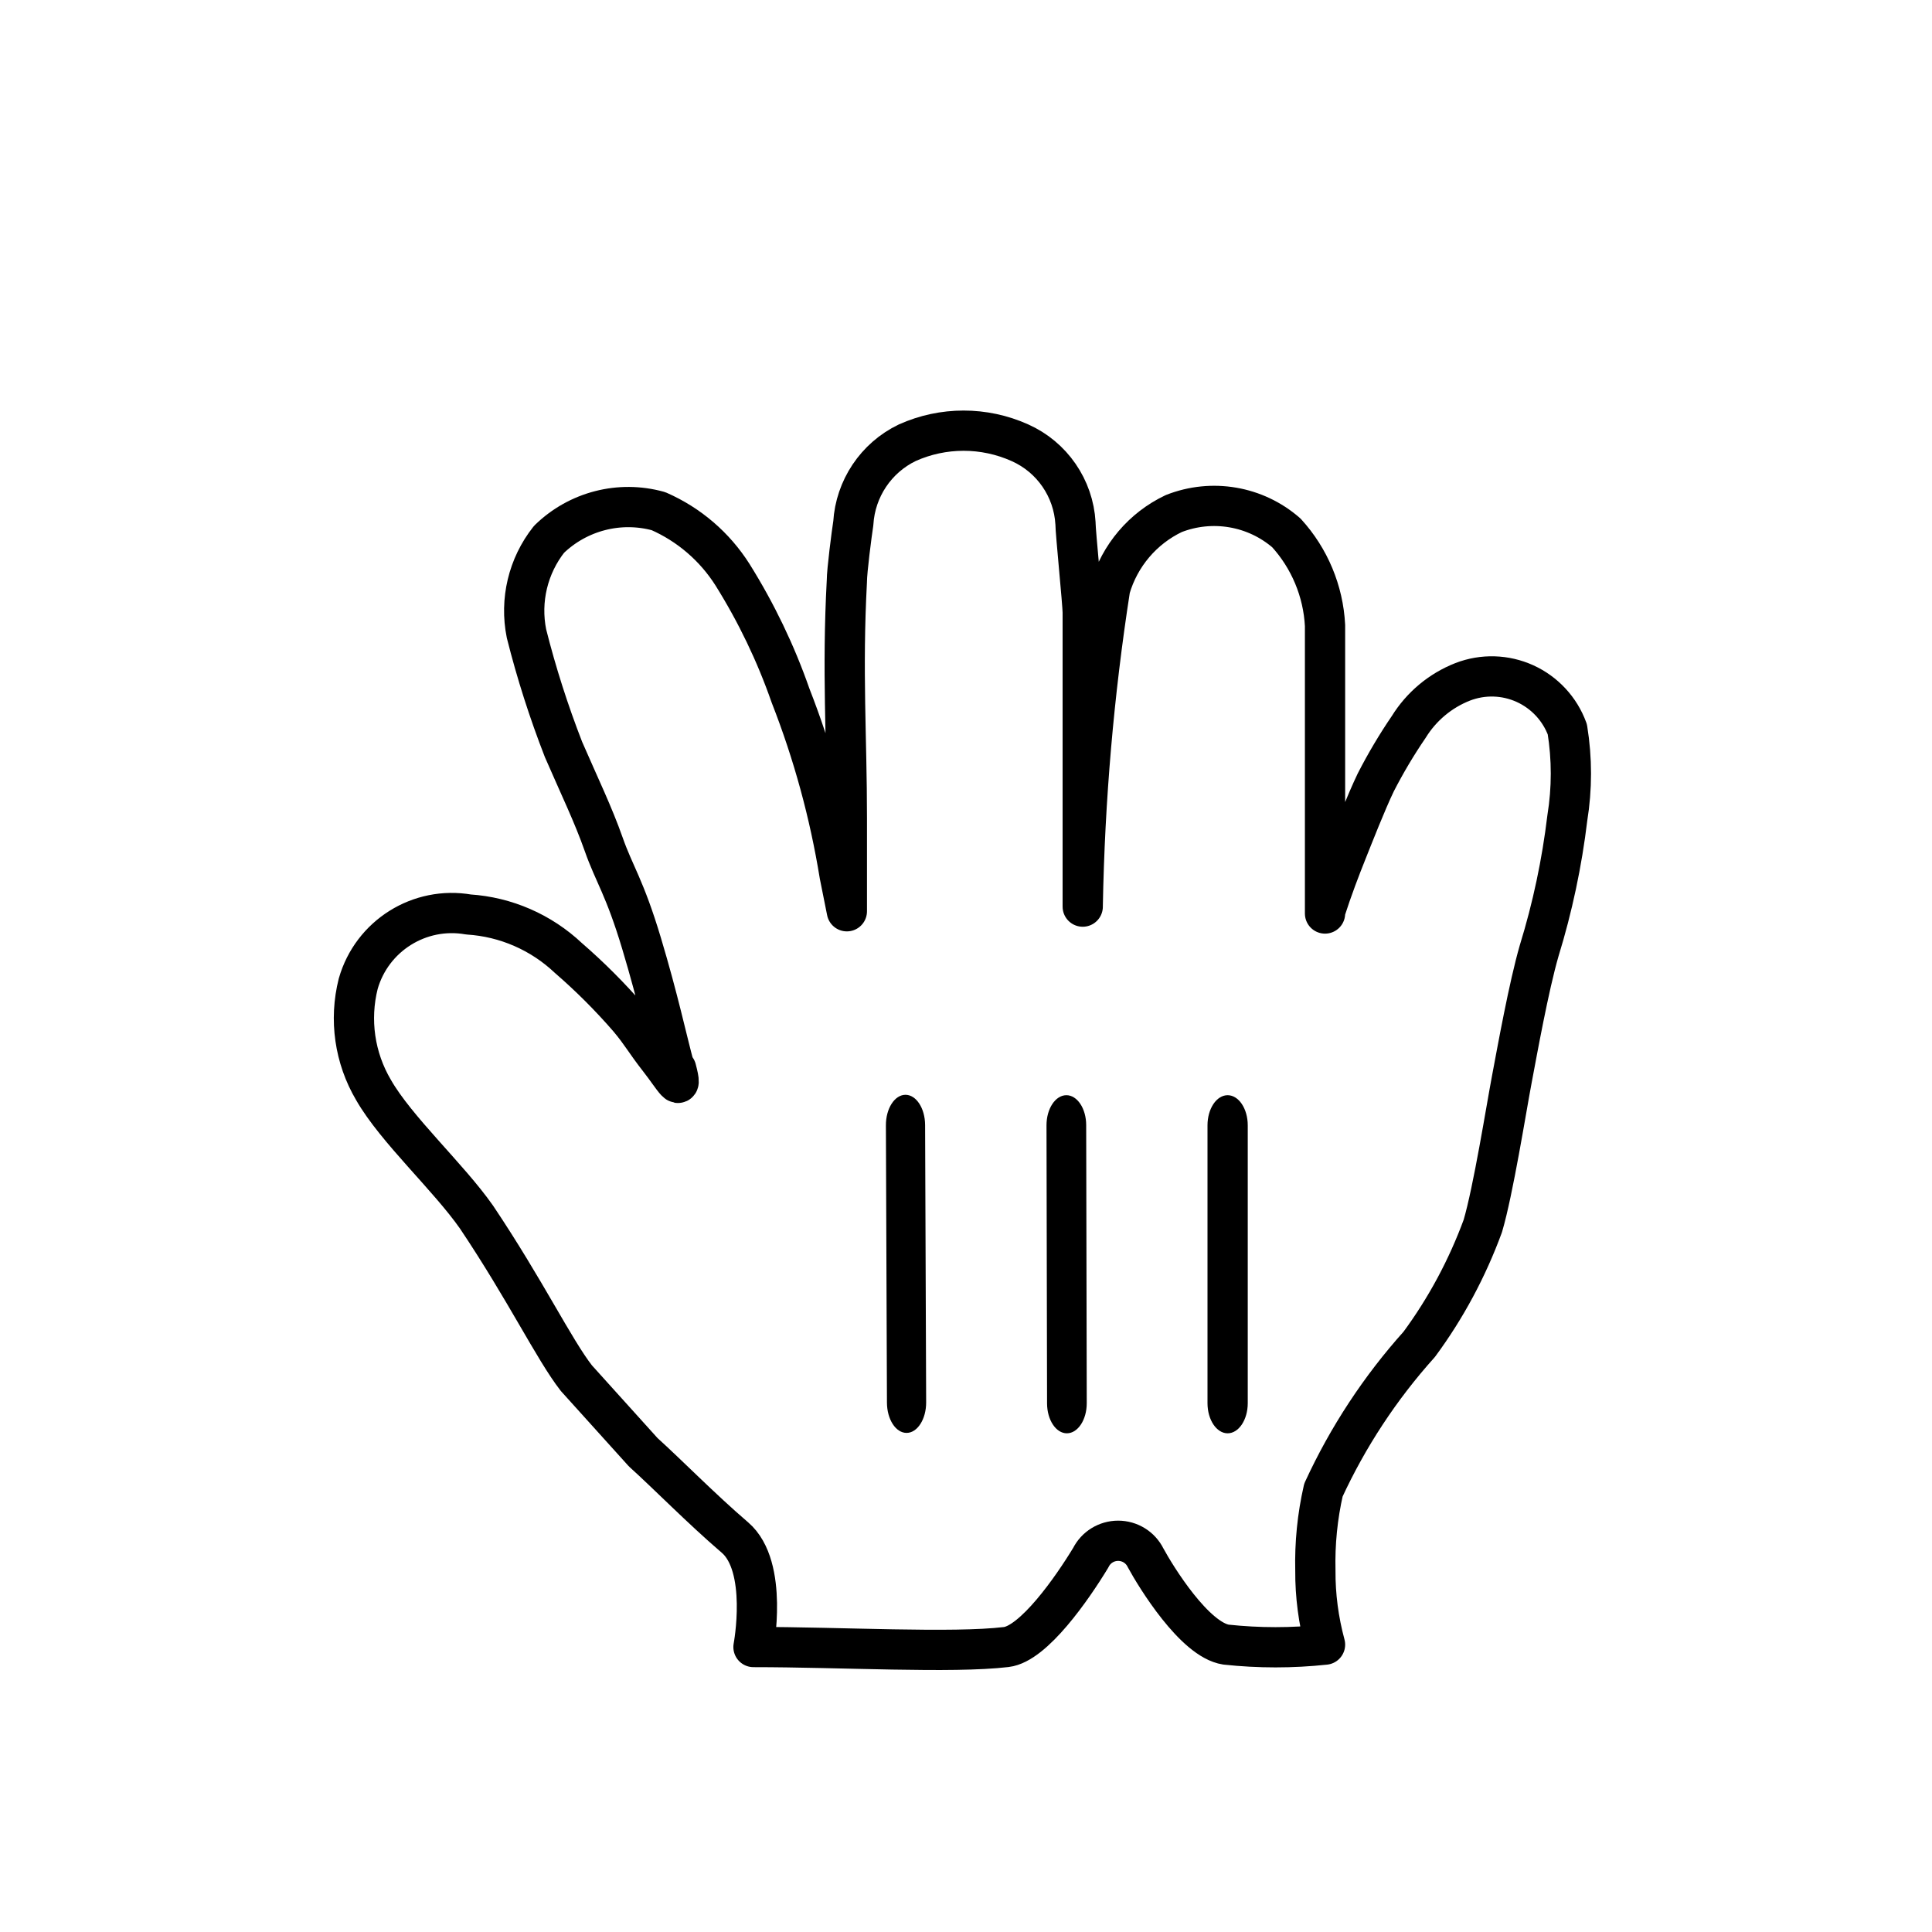 <svg width="24" height="24" viewBox="0 0 24 24" fill="none" xmlns="http://www.w3.org/2000/svg">
<g filter="url(#filter0_d)">
<path d="M8.38 12.27C8.28 11.9 8.18 11.42 7.97 10.72C7.76 10.02 7.63 9.86 7.5 9.49C7.37 9.12 7.2 8.77 7 8.31C6.817 7.84 6.663 7.359 6.54 6.87C6.457 6.458 6.559 6.03 6.82 5.7C7.179 5.35 7.697 5.216 8.18 5.35C8.559 5.516 8.879 5.791 9.1 6.14C9.395 6.612 9.637 7.115 9.82 7.64C10.102 8.36 10.306 9.107 10.43 9.87L10.52 10.32C10.52 10.32 10.52 9.2 10.52 9.16C10.52 8.16 10.46 7.34 10.52 6.22C10.52 6.09 10.58 5.63 10.6 5.5C10.626 5.07 10.882 4.687 11.27 4.5C11.715 4.3 12.225 4.3 12.67 4.5C13.069 4.678 13.335 5.064 13.36 5.5C13.36 5.61 13.45 6.5 13.45 6.61C13.45 7.61 13.45 8.25 13.45 8.78C13.45 9.01 13.45 10.41 13.45 10.25C13.474 8.93 13.587 7.614 13.79 6.31C13.909 5.901 14.196 5.563 14.58 5.38C15.055 5.193 15.595 5.285 15.98 5.62C16.268 5.936 16.438 6.343 16.46 6.77C16.46 7.18 16.46 7.67 16.46 8.02C16.46 8.89 16.46 9.34 16.46 10.14C16.46 10.14 16.46 10.44 16.46 10.32C16.55 10.04 16.65 9.78 16.73 9.58C16.81 9.38 16.97 8.97 17.09 8.72C17.212 8.482 17.349 8.251 17.5 8.03C17.657 7.776 17.892 7.579 18.17 7.47C18.421 7.373 18.699 7.381 18.944 7.492C19.188 7.603 19.378 7.808 19.47 8.06C19.529 8.424 19.529 8.796 19.47 9.16C19.403 9.719 19.286 10.272 19.12 10.81C18.99 11.26 18.85 12.04 18.78 12.41C18.71 12.78 18.55 13.79 18.42 14.23C18.227 14.755 17.962 15.25 17.63 15.7C17.145 16.24 16.744 16.85 16.44 17.51C16.365 17.838 16.332 18.174 16.34 18.51C16.338 18.821 16.379 19.13 16.46 19.43C16.051 19.474 15.639 19.474 15.23 19.43C14.84 19.37 14.36 18.59 14.23 18.35C14.166 18.221 14.034 18.14 13.89 18.14C13.746 18.14 13.614 18.221 13.55 18.35C13.32 18.73 12.84 19.42 12.5 19.46C11.83 19.54 10.45 19.46 9.36 19.46C9.36 19.46 9.55 18.46 9.13 18.1C8.71 17.74 8.3 17.32 7.99 17.04L7.16 16.12C6.88 15.76 6.53 15.03 5.92 14.12C5.57 13.62 4.92 13.03 4.64 12.54C4.405 12.142 4.337 11.668 4.45 11.22C4.62 10.625 5.211 10.254 5.82 10.36C6.284 10.39 6.722 10.581 7.06 10.9C7.328 11.132 7.578 11.382 7.81 11.65C7.97 11.84 8.01 11.93 8.19 12.16C8.37 12.39 8.49 12.62 8.4 12.28" fill="white"/>
<path d="M8.38 12.27C8.28 11.9 8.18 11.42 7.97 10.72C7.76 10.02 7.63 9.86 7.5 9.49C7.37 9.12 7.2 8.77 7 8.31C6.817 7.84 6.663 7.359 6.54 6.87C6.457 6.458 6.559 6.03 6.82 5.7C7.179 5.35 7.697 5.216 8.18 5.35C8.559 5.516 8.879 5.791 9.1 6.14C9.395 6.612 9.637 7.115 9.82 7.64C10.102 8.36 10.306 9.107 10.43 9.87L10.52 10.32C10.52 10.32 10.52 9.2 10.52 9.16C10.52 8.16 10.46 7.34 10.52 6.22C10.52 6.09 10.58 5.63 10.6 5.5C10.626 5.07 10.882 4.687 11.27 4.5C11.715 4.3 12.225 4.3 12.67 4.5C13.069 4.678 13.335 5.064 13.36 5.5C13.36 5.61 13.45 6.5 13.45 6.61C13.45 7.61 13.45 8.25 13.45 8.78C13.45 9.01 13.45 10.41 13.45 10.25C13.474 8.93 13.587 7.614 13.79 6.31C13.909 5.901 14.196 5.563 14.58 5.38C15.055 5.193 15.595 5.285 15.98 5.62C16.268 5.936 16.438 6.343 16.46 6.77C16.46 7.18 16.46 7.67 16.46 8.02C16.46 8.89 16.46 9.34 16.46 10.14C16.46 10.14 16.46 10.44 16.46 10.32C16.55 10.04 16.65 9.78 16.73 9.58C16.81 9.38 16.97 8.97 17.09 8.72C17.212 8.482 17.349 8.251 17.5 8.03C17.657 7.776 17.892 7.579 18.17 7.47C18.421 7.373 18.699 7.381 18.944 7.492C19.188 7.603 19.378 7.808 19.47 8.06C19.529 8.424 19.529 8.796 19.47 9.16C19.403 9.719 19.286 10.272 19.12 10.81C18.99 11.26 18.85 12.04 18.78 12.41C18.71 12.78 18.55 13.79 18.42 14.23C18.227 14.755 17.962 15.25 17.63 15.7C17.145 16.24 16.744 16.85 16.44 17.51C16.365 17.838 16.332 18.174 16.34 18.51C16.338 18.821 16.379 19.13 16.46 19.43C16.051 19.474 15.639 19.474 15.23 19.43C14.84 19.37 14.36 18.59 14.23 18.35C14.166 18.221 14.034 18.14 13.89 18.14C13.746 18.14 13.614 18.221 13.55 18.35C13.32 18.73 12.84 19.42 12.5 19.46C11.83 19.54 10.45 19.46 9.36 19.46C9.36 19.46 9.55 18.46 9.13 18.1C8.71 17.74 8.3 17.32 7.99 17.04L7.16 16.12C6.88 15.76 6.53 15.03 5.92 14.12C5.57 13.62 4.92 13.03 4.64 12.54C4.405 12.142 4.337 11.668 4.45 11.22C4.62 10.625 5.211 10.254 5.82 10.36C6.284 10.39 6.722 10.581 7.06 10.9C7.328 11.132 7.578 11.382 7.81 11.65C7.97 11.84 8.01 11.93 8.19 12.16C8.37 12.39 8.49 12.62 8.4 12.28" stroke="black" stroke-width="0.5" stroke-linecap="round" stroke-linejoin="round"/>
<path d="M15.5 16.431V12.979C15.5 12.773 15.388 12.605 15.25 12.605C15.112 12.605 15 12.773 15 12.979V16.431C15 16.637 15.112 16.805 15.25 16.805C15.388 16.805 15.5 16.637 15.5 16.431Z" fill="black"/>
<path d="M13.5 16.431L13.493 12.977C13.493 12.771 13.382 12.604 13.246 12.605C13.11 12.606 13 12.773 13 12.979L13.007 16.433C13.007 16.639 13.118 16.806 13.254 16.805C13.39 16.804 13.5 16.637 13.5 16.431Z" fill="black"/>
<path d="M11.005 12.98L11.018 16.424C11.019 16.633 11.128 16.801 11.263 16.8C11.397 16.799 11.506 16.628 11.505 16.42L11.492 12.975C11.491 12.767 11.381 12.599 11.247 12.6C11.113 12.601 11.004 12.771 11.005 12.98Z" fill="black"/>
</g>
<defs>
<filter id="filter0_d" x="3.346" y="4.1" width="17.218" height="17.445" filterUnits="userSpaceOnUse" color-interpolation-filters="sRGB">
<feFlood flood-opacity="0" result="BackgroundImageFix"/>
<feColorMatrix in="SourceAlpha" type="matrix" values="0 0 0 0 0 0 0 0 0 0 0 0 0 0 0 0 0 0 127 0"/>
<feOffset dy="1"/>
<feGaussianBlur stdDeviation="0.4"/>
<feColorMatrix type="matrix" values="0 0 0 0 0 0 0 0 0 0 0 0 0 0 0 0 0 0 0.5 0"/>
<feBlend mode="normal" in2="BackgroundImageFix" result="effect1_dropShadow"/>
<feBlend mode="normal" in="SourceGraphic" in2="effect1_dropShadow" result="shape"/>
</filter>
</defs>
</svg>
